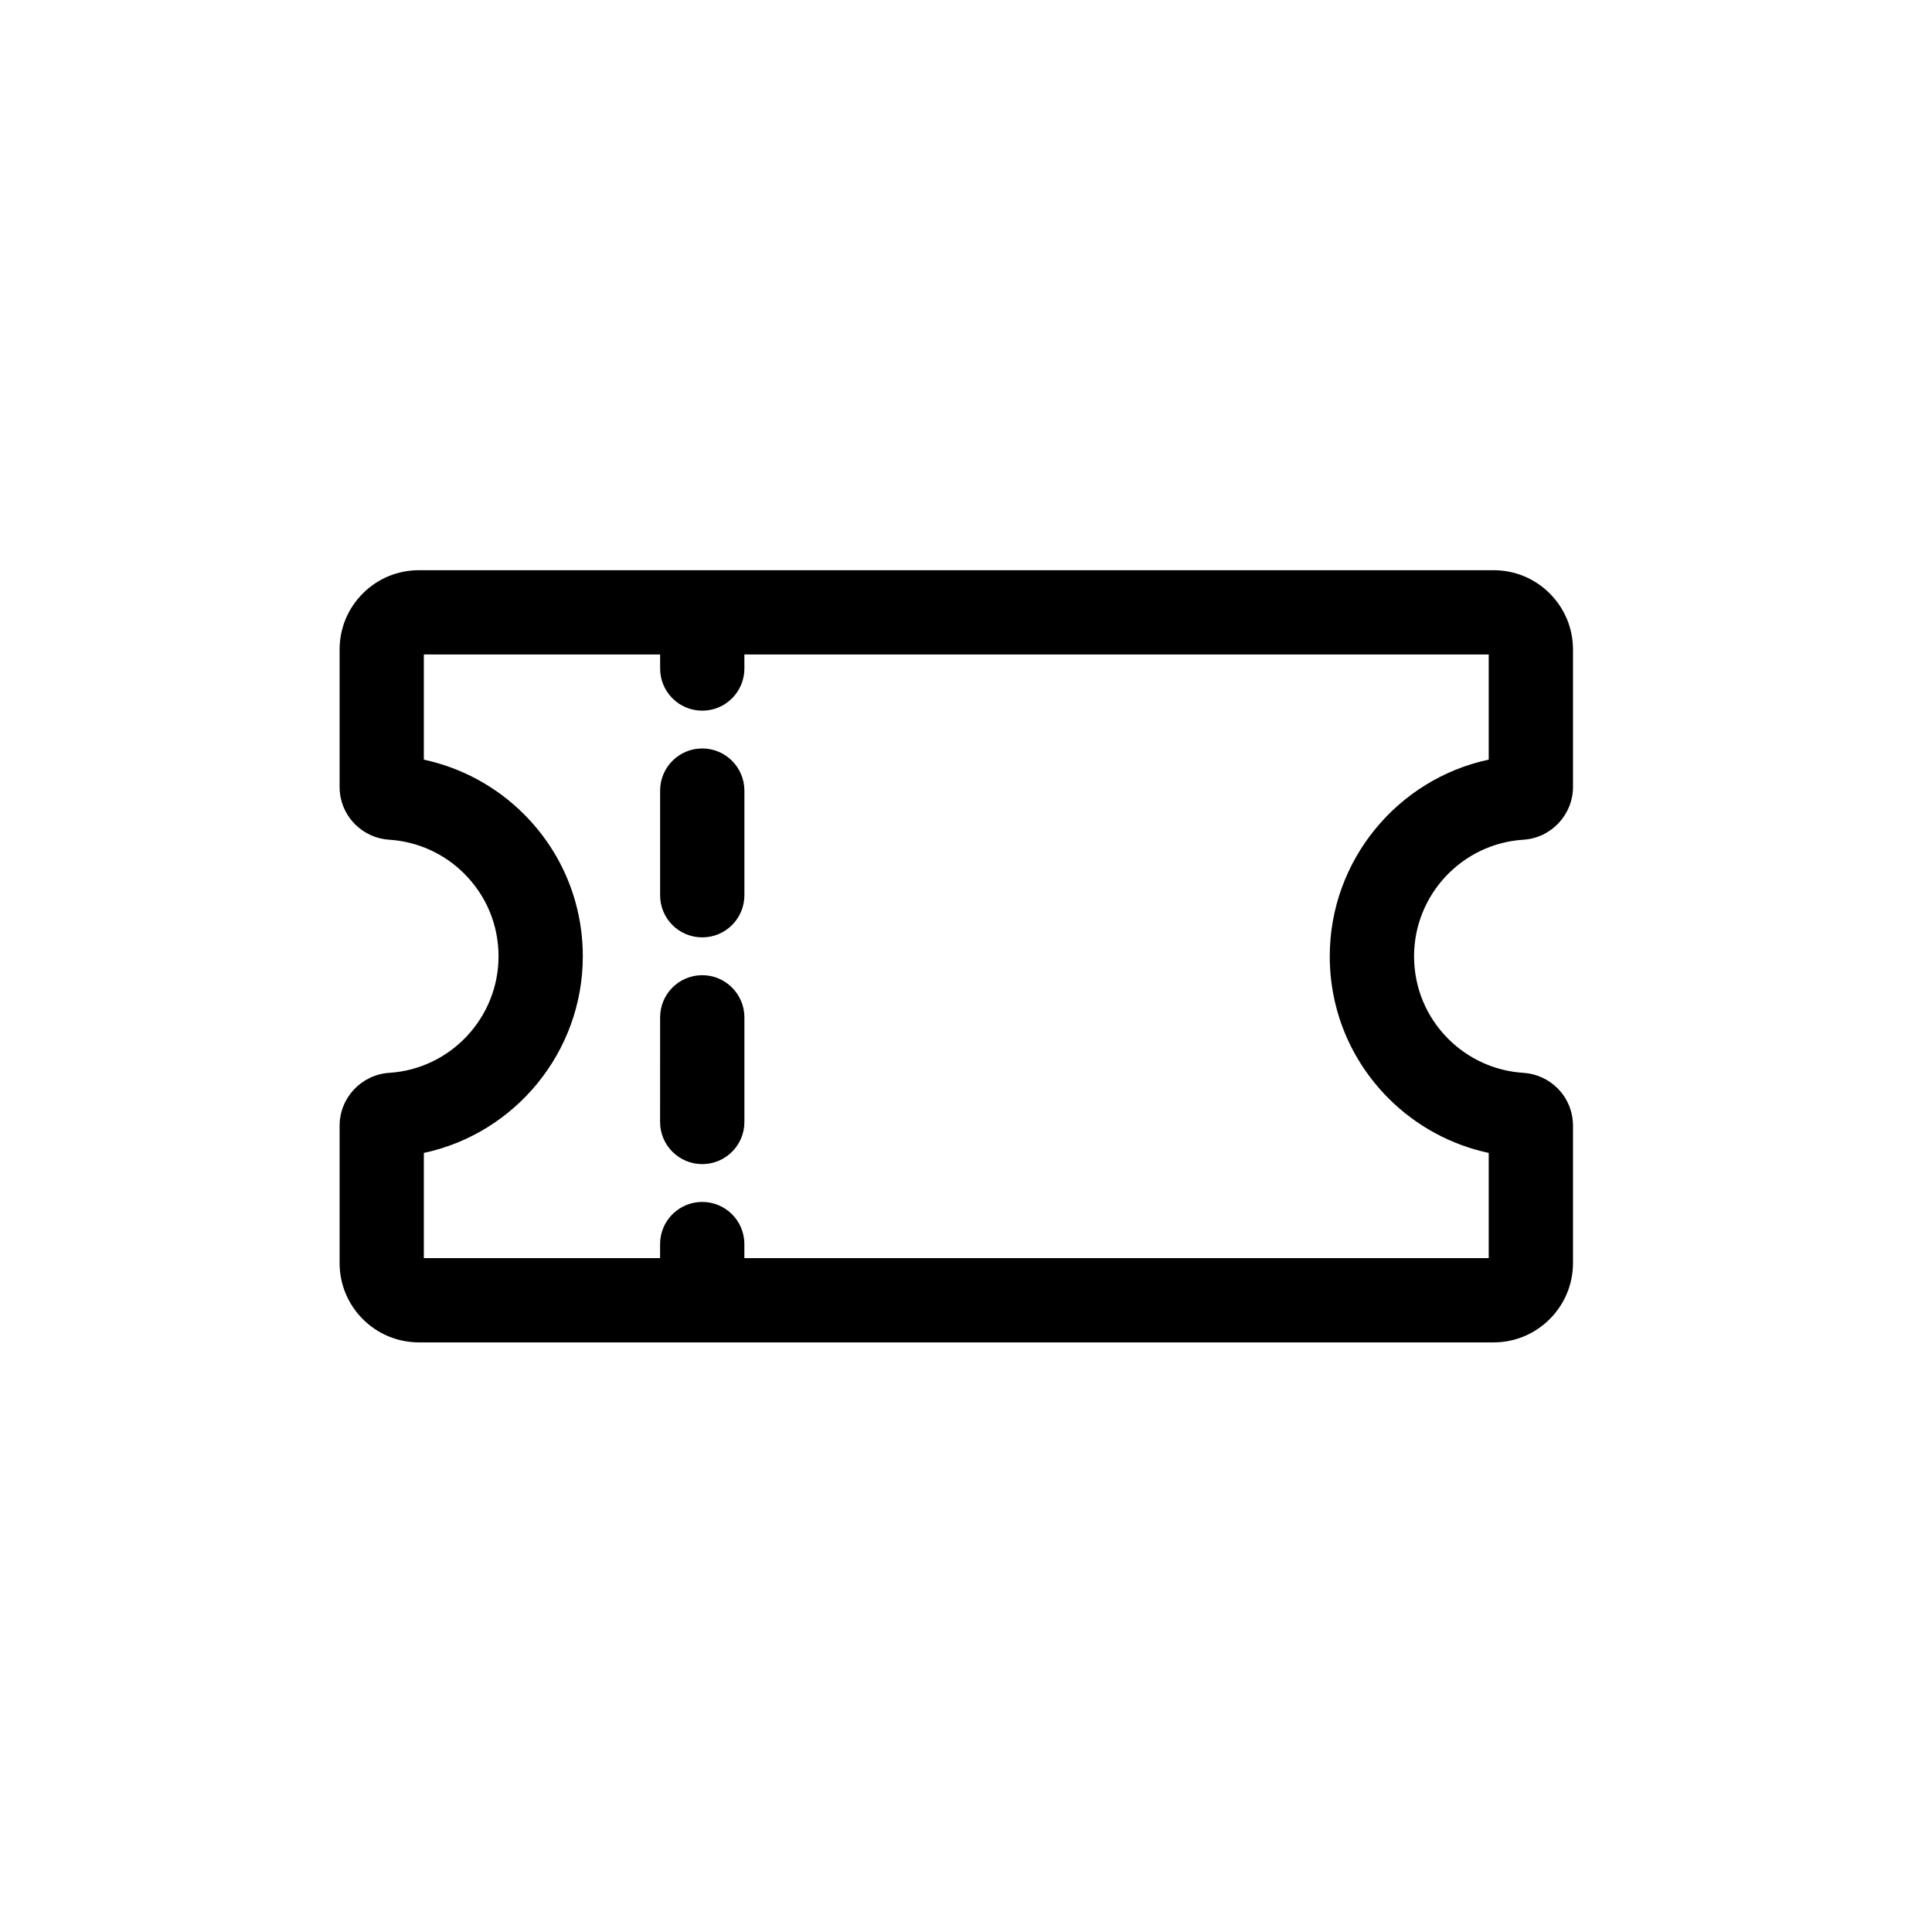 <svg width="50" height="50" viewBox="0 0 50 50" fill="none" xmlns="http://www.w3.org/2000/svg">
<path d="M9.39 15.358C9.002 15.746 8.789 16.262 8.789 16.811L8.789 20.364C8.789 20.73 8.931 21.074 9.19 21.333C9.426 21.569 9.739 21.711 10.073 21.732C10.805 21.778 11.495 22.09 12.016 22.611C12.587 23.182 12.902 23.941 12.902 24.749C12.902 26.34 11.659 27.665 10.074 27.765C9.353 27.811 8.789 28.412 8.789 29.134L8.789 32.686C8.789 33.235 9.002 33.751 9.39 34.139C9.778 34.527 10.294 34.74 10.843 34.741L38.655 34.741C39.787 34.741 40.709 33.819 40.709 32.687L40.709 29.134C40.709 28.768 40.567 28.423 40.308 28.164C40.072 27.928 39.758 27.786 39.424 27.765C38.692 27.719 38.002 27.407 37.481 26.886C36.91 26.315 36.596 25.556 36.596 24.748C36.596 23.157 37.838 21.832 39.424 21.732C40.145 21.687 40.709 21.085 40.709 20.364L40.709 16.811C40.709 16.262 40.495 15.747 40.107 15.359C39.719 14.97 39.203 14.757 38.654 14.757L18.174 14.757H18.174C18.174 14.757 18.174 14.757 18.173 14.757L10.843 14.757C10.294 14.757 9.778 14.97 9.39 15.358ZM17.084 16.938L17.084 17.302C17.084 17.904 17.572 18.392 18.174 18.392C18.776 18.392 19.265 17.904 19.265 17.301L19.264 16.938L38.528 16.938V19.659C36.168 20.163 34.414 22.268 34.414 24.748C34.414 26.139 34.956 27.445 35.938 28.428C36.653 29.143 37.553 29.629 38.528 29.838L38.528 32.56L19.264 32.56L19.264 32.196C19.264 31.895 19.142 31.622 18.945 31.425C18.747 31.228 18.475 31.106 18.174 31.106C17.571 31.106 17.083 31.594 17.083 32.196L17.083 32.56L10.969 32.56L10.969 29.838C13.329 29.334 15.083 27.229 15.083 24.749C15.083 23.359 14.541 22.052 13.558 21.069C12.844 20.355 11.944 19.869 10.969 19.66L10.969 16.938L17.084 16.938Z" fill="black"/>
<path d="M17.083 29.037C17.083 29.639 17.572 30.127 18.174 30.127C18.776 30.127 19.265 29.639 19.265 29.037L19.265 26.328C19.265 26.028 19.142 25.755 18.945 25.558C18.748 25.36 18.475 25.238 18.174 25.238C17.572 25.238 17.084 25.726 17.084 26.329L17.083 29.037Z" fill="black"/>
<path d="M17.084 23.169C17.083 23.771 17.572 24.26 18.174 24.259C18.776 24.26 19.265 23.771 19.265 23.169L19.265 20.461C19.265 20.16 19.142 19.887 18.945 19.69C18.748 19.492 18.475 19.37 18.174 19.37C17.572 19.37 17.084 19.858 17.084 20.461L17.084 23.169Z" fill="black"/>
</svg>
